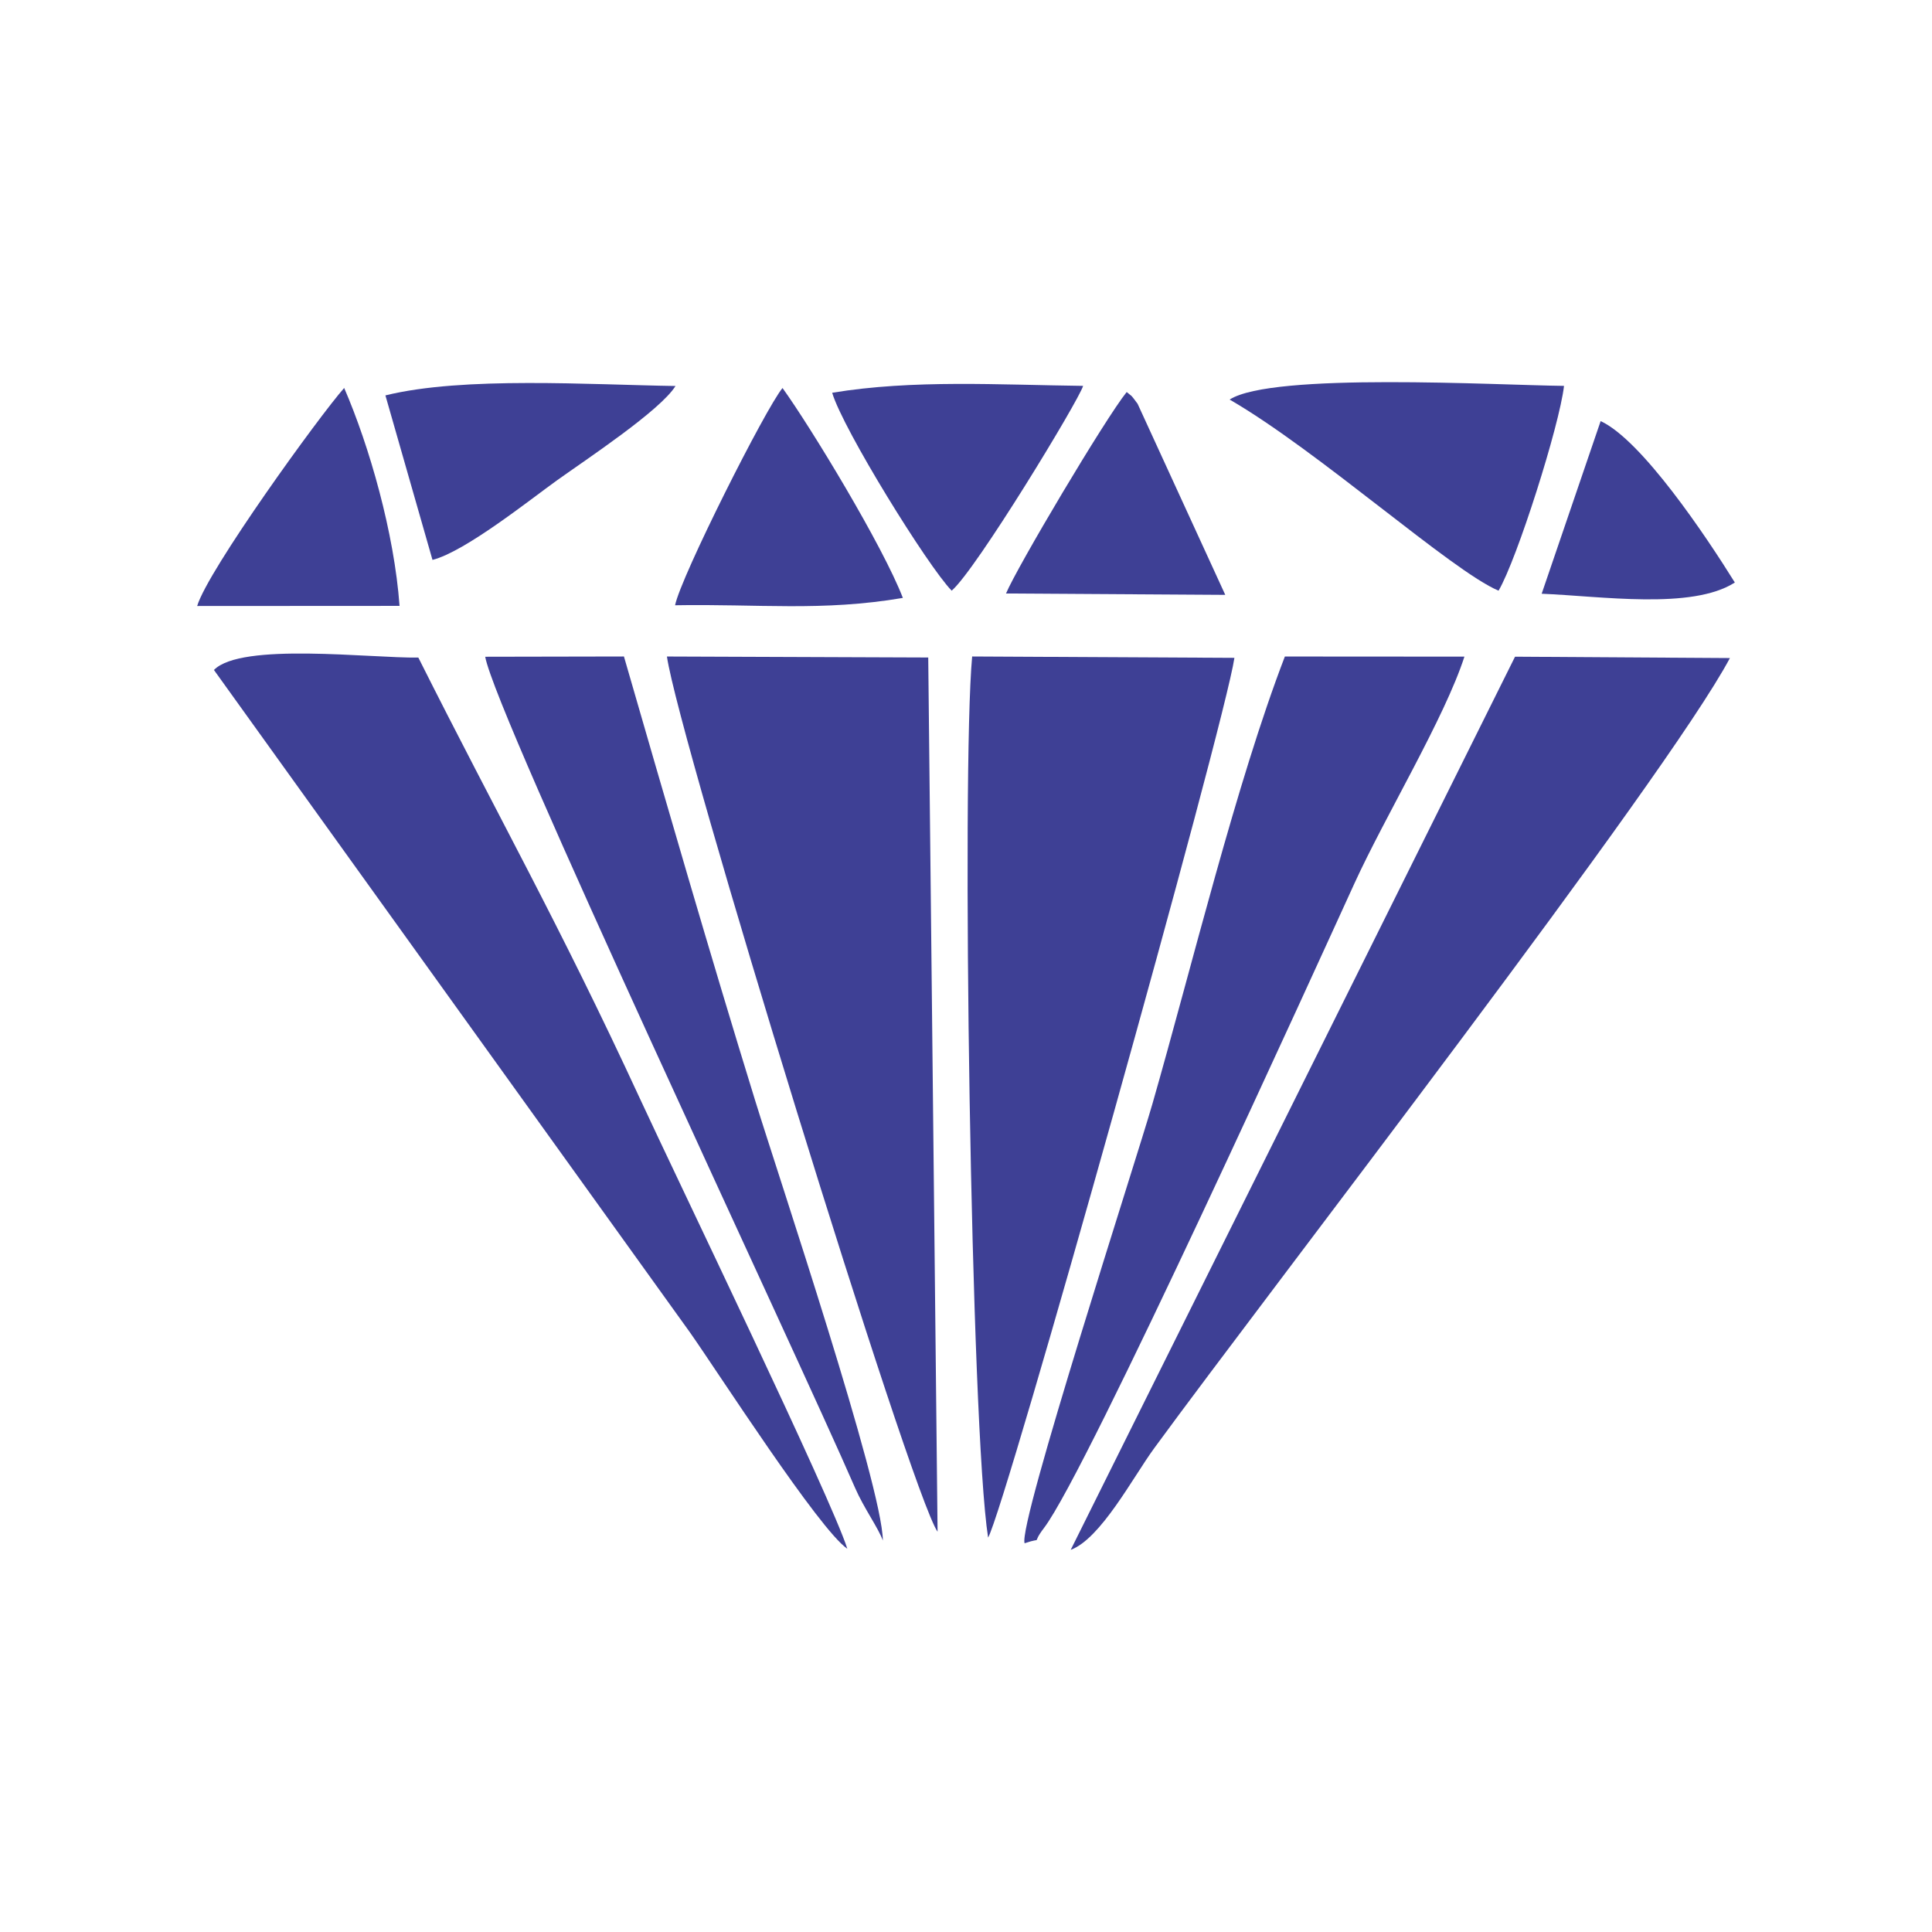 <?xml version="1.0" encoding="UTF-8"?>
<!DOCTYPE svg PUBLIC "-//W3C//DTD SVG 1.1//EN" "http://www.w3.org/Graphics/SVG/1.1/DTD/svg11.dtd">
<!-- Creator: CorelDRAW 2017 -->
<svg xmlns="http://www.w3.org/2000/svg" xml:space="preserve" width="25.4mm" height="25.4mm" version="1.1" style="shape-rendering:geometricPrecision; text-rendering:geometricPrecision; image-rendering:optimizeQuality; fill-rule:evenodd; clip-rule:evenodd"
viewBox="0 0 2539.98 2539.98"
 xmlns:xlink="http://www.w3.org/1999/xlink">
 <defs>
  <style type="text/css">
   <![CDATA[
    .fil0 {fill:none}
    .fil1 {fill:#3E4095}
   ]]>
  </style>
 </defs>
 <g id="Capa_x0020_1">
  <rect class="fil0" x="-0.01" y="-0.01" width="2539.99" height="2539.99"/>
  <g id="_2685553336288">
   <path class="fil1" d="M1299.06 2021.44c22.62,-38.86 310.79,-1067.78 323.81,-1156.58l-344.79 -1.78c-14.16,152.38 -1.7,1014.34 20.98,1158.36z"/>
   <path class="fil1" d="M1232.62 2013.75l-12.28 -1149.34 -343.53 -1.29c15.64,108.79 320.72,1101.15 355.81,1150.63z"/>
   <path class="fil1" d="M1407.64 2037.59c39.51,-14.7 81.68,-95.19 109.77,-133.63 152.96,-209.27 672.4,-880.14 756.89,-1038.82l-282.5 -1.78 -584.16 1174.23z"/>
   <path class="fil1" d="M281.27 880.81l625.83 870.92c36.99,52.56 170.11,259.59 206.86,284.39 -20.8,-66.11 -224.33,-487.26 -272.81,-592.15 -107.26,-232.06 -185.53,-368.9 -291.16,-579.46 -62.53,0.93 -233.02,-20.38 -268.72,16.3z"/>
   <path class="fil1" d="M1347.03 2028.92c27.07,-9.29 6.88,4.3 25.66,-20.35 56.99,-74.81 359.42,-741.02 408.12,-847.49 40.39,-88.31 118.38,-217.16 144.45,-297.81l-236.06 -0.15c-64,166.56 -122.04,406.67 -174.13,588.12 -21.21,73.86 -176.94,553.16 -168.04,577.68z"/>
   <path class="fil1" d="M1160.69 2025.34c-0.68,-72.05 -136.95,-478.26 -168.06,-579.03 -59.57,-192.94 -116.28,-389.39 -172.34,-583.23l-182.4 0.35c13.81,77.18 405.08,906.02 486.33,1092.82 11.47,26.38 30.54,52.59 36.47,69.09z"/>
   <path class="fil1" d="M1616.6 525.3c117.35,67.93 291.98,225.32 353.54,251.26 24.18,-41.07 80.05,-216.93 86.06,-269.24 -88.79,-0.94 -383.41,-18.12 -439.6,17.98z"/>
   <path class="fil1" d="M1094.06 516.37c14.08,47.71 125.88,228.35 157.1,260.17 31.62,-26.74 166.79,-249.46 172.81,-269.23 -110.4,-1.32 -223.6,-8.55 -329.91,9.06z"/>
   <path class="fil1" d="M506.7 519.83l61.89 216.26c42.96,-10.84 128.63,-79.51 164.24,-104.99 38.12,-27.26 135.27,-91.44 155.26,-123.63 -111.74,-1.63 -278.77,-13 -381.39,12.36z"/>
   <path class="fil1" d="M887.51 795.73c108.96,-1.95 193.33,8.41 299.47,-9.66 -26.38,-68.53 -120.73,-223.87 -158.21,-275.95 -22.16,26.57 -133.55,247.72 -141.26,285.61z"/>
   <path class="fil1" d="M259.21 796.71l266.07 -0.15c-6.97,-95.95 -39.65,-209.97 -72.8,-286.5 -32.44,36.49 -179.32,239.64 -193.27,286.65z"/>
   <path class="fil1" d="M1322.6 780.25l288.24 1.81 -115.27 -251.25c-9.96,-13.24 -5.85,-8.26 -14.34,-15.39 -28.21,34.94 -144.14,230.17 -158.63,264.83z"/>
   <path class="fil1" d="M2026.82 780.58c77.56,3.08 197.4,21.48 253.96,-14.76 -37.36,-60.16 -122.3,-187.2 -176.43,-212.2l-77.53 226.96z"/>
  </g>
 </g>
</svg>
